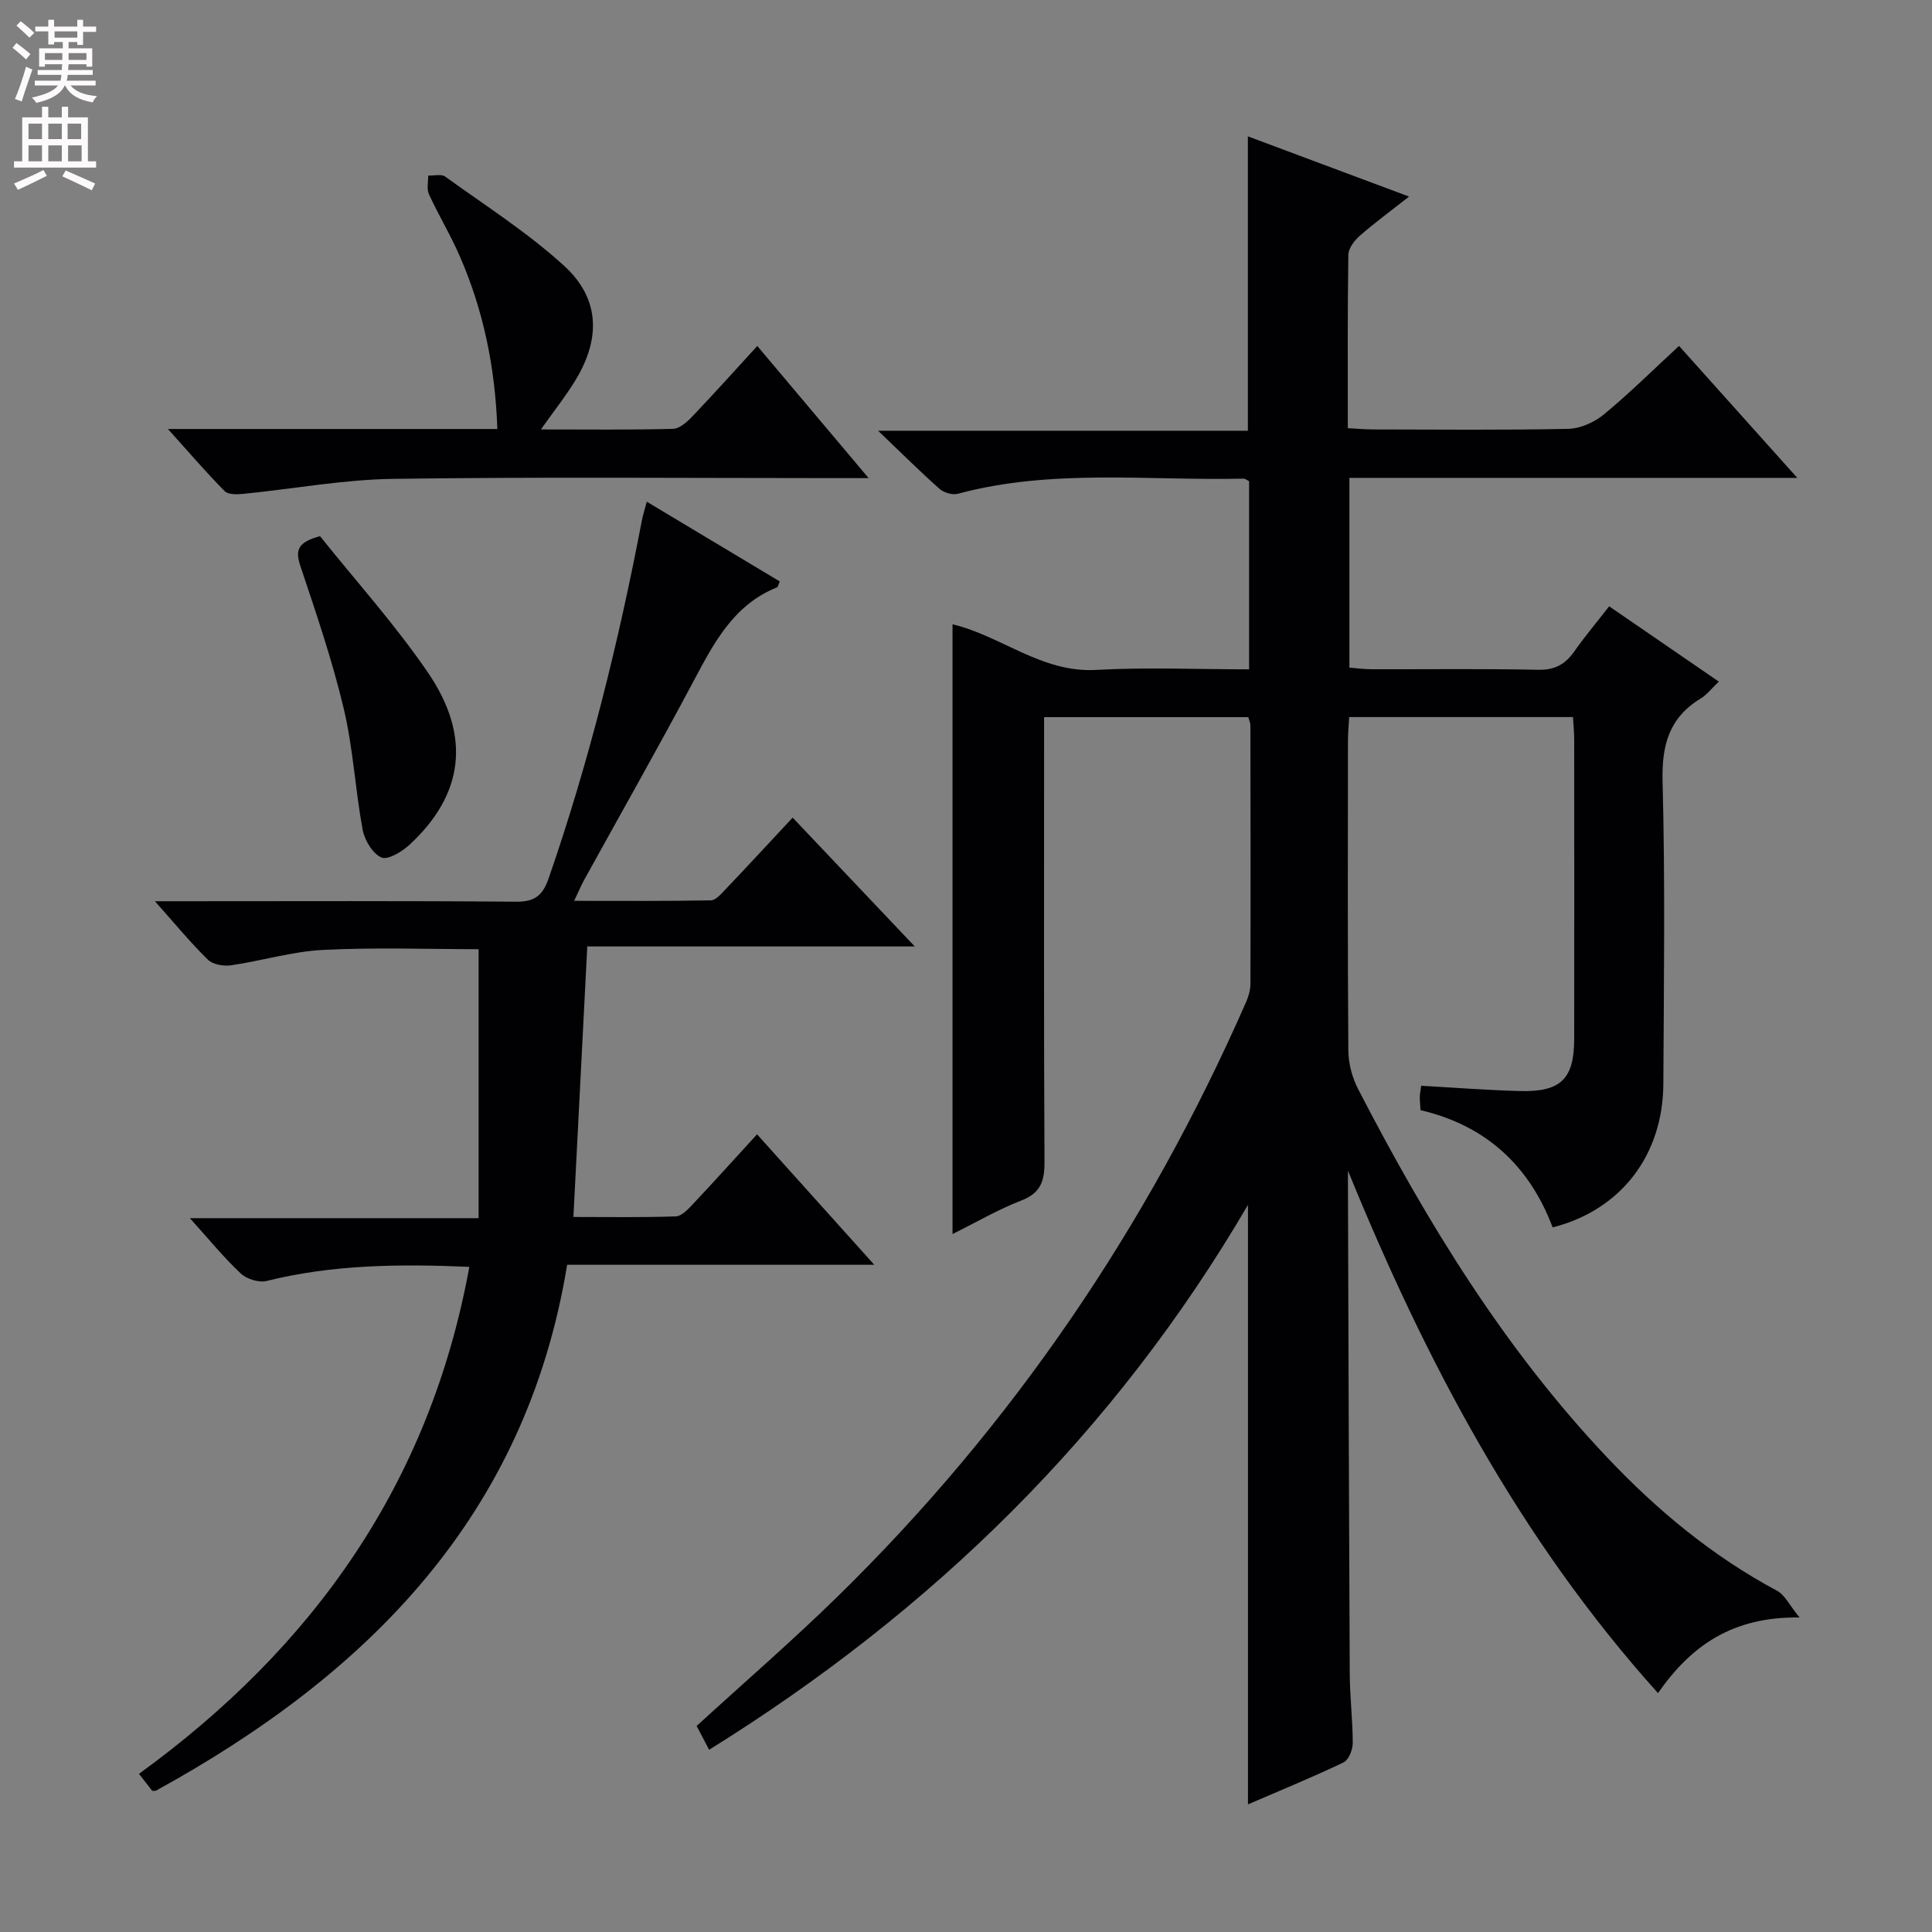 <svg enable-background="new 0 0 400 400" viewBox="0 0 400 400" xmlns="http://www.w3.org/2000/svg"><rect x="0" y="0" width="400" height="400" fill="#808080" stroke="none"/><g fill="#010103"><path d="m258.38 373.58c0-41.56 0-82.32 0-124.12-27.72 47.38-65.36 84.09-111.56 112.81-.98-1.86-1.79-3.42-2.59-4.93 9.87-9.03 19.81-17.62 29.18-26.79 36.23-35.46 64.2-76.66 84.57-123.06.52-1.18.91-2.54.91-3.81.05-17.83.02-35.66-.01-53.5 0-.47-.23-.93-.43-1.7-13.89 0-27.78 0-42.28 0v6.08c0 28.67-.07 57.33.08 86 .02 3.95-.78 6.44-4.79 7.99-4.74 1.83-9.18 4.43-14.25 6.94 0-42.4 0-84.19 0-126.23 10.04 2.36 18.44 10.07 29.71 9.44 10.43-.58 20.92-.12 31.69-.12 0-13.28 0-26.03 0-38.94-.31-.15-.74-.55-1.16-.54-19.74.45-39.64-2.11-59.14 3.13-1.11.3-2.89-.22-3.78-1.01-3.99-3.53-7.76-7.3-12.73-12.04h76.56c0-20.53 0-40.41 0-60.95 10.82 4.04 21.6 8.07 33.37 12.47-3.88 3.05-7.17 5.46-10.23 8.14-1.11.98-2.32 2.59-2.34 3.93-.18 11.81-.11 23.62-.11 35.88 1.92.1 3.52.25 5.12.26 13.5.02 27 .16 40.5-.12 2.5-.05 5.39-1.34 7.36-2.96 5.26-4.33 10.11-9.15 15.6-14.21 7.98 8.91 15.86 17.7 24.48 27.32-31.59 0-62 0-92.73 0v39.28c1.45.11 3.02.34 4.59.34 11.5.03 23-.13 34.5.11 3.45.07 5.59-1.13 7.47-3.8 2.18-3.11 4.64-6.02 7.22-9.34 7.66 5.26 15.01 10.31 22.7 15.59-1.45 1.37-2.45 2.71-3.77 3.51-6.57 4-8.07 9.7-7.87 17.23.55 20.82.26 41.66.16 62.49-.07 14.85-8.8 26.18-22.92 29.77-4.81-12.76-13.82-21.11-27.35-24.27-.07-1.08-.16-1.9-.16-2.72.01-.63.15-1.26.29-2.33 6.92.38 13.68.91 20.45 1.09 8.47.22 11.22-2.51 11.23-10.79.03-20.67.01-41.33 0-62 0-1.46-.16-2.92-.25-4.64-15.51 0-30.75 0-46.34 0-.1 1.81-.25 3.42-.25 5.04-.02 21.33-.08 42.67.08 64 .02 2.68.79 5.6 2.03 7.99 14.18 27.44 30.19 53.67 51.55 76.25 10.35 10.95 21.83 20.47 35.2 27.62 1.57.84 2.49 2.9 4.64 5.52-13.83-.18-22.4 5.75-29.31 15.66-28.69-31.89-48.13-68.81-64.19-108.16v3.11c.11 33.66.2 67.32.37 100.98.02 4.82.62 9.63.62 14.45 0 1.36-.85 3.46-1.91 3.97-6.43 3.07-13.02 5.77-19.78 8.69z"/><path d="m97.17 262.29c-14.67-.64-28.41-.45-41.98 2.92-1.6.4-4.13-.4-5.36-1.56-3.5-3.29-6.55-7.05-10.52-11.44h59.78c0-18.86 0-37.08 0-55.69-10.35 0-21.29-.4-32.19.15-6.4.32-12.7 2.26-19.09 3.19-1.54.22-3.75-.17-4.78-1.18-3.53-3.45-6.68-7.29-10.96-12.09h6.29c22.83 0 45.66-.1 68.49.1 3.86.03 5.5-1.28 6.73-4.81 8.4-24.21 14.51-49.01 19.32-74.15.21-1.09.56-2.15 1.01-3.86 9.47 5.68 18.52 11.1 27.53 16.51-.3.66-.36 1.14-.58 1.23-9.05 3.64-13.09 11.57-17.34 19.55-7.34 13.8-15.06 27.39-22.61 41.08-.62 1.13-1.12 2.34-2.04 4.27 9.81 0 19.06.07 28.31-.1 1.03-.02 2.16-1.36 3.04-2.29 4.56-4.79 9.05-9.65 13.89-14.84 8.39 8.85 16.48 17.38 25.28 26.67-22.97 0-45.12 0-67.8 0-.97 18.83-1.9 37.04-2.87 56.01 7.37 0 14.29.12 21.2-.12 1.2-.04 2.51-1.45 3.49-2.49 4.33-4.6 8.57-9.3 13.33-14.5 7.97 8.87 15.77 17.56 24.27 27.01-21.7 0-42.41 0-63.59 0-8.54 52.19-41.5 84.91-85.15 108.89-.48 0-.72.07-.78-.01-.82-1.03-1.62-2.08-2.71-3.49 36.08-26.18 60.22-60.11 68.39-104.96z"/><path d="m34.77 88.82h68.2c-.44-12.71-2.86-24.46-7.73-35.67-1.91-4.41-4.42-8.56-6.43-12.93-.5-1.08-.13-2.57-.16-3.87 1.19.05 2.71-.37 3.52.21 8.33 6.02 17.1 11.59 24.65 18.5 7.34 6.71 7.58 14.95 2.39 23.55-2.03 3.35-4.49 6.44-7.22 10.3 9.51 0 18.43.11 27.34-.12 1.36-.03 2.91-1.42 3.98-2.54 4.47-4.68 8.78-9.5 13.48-14.62 7.52 8.92 14.87 17.65 23.05 27.36-2.87 0-4.61 0-6.34 0-30.67 0-61.34-.27-92 .15-10.39.14-20.76 2.08-31.14 3.11-1.28.13-3.11.18-3.84-.56-3.72-3.75-7.17-7.78-11.75-12.87z"/><path d="m66.26 111.01c7.4 9.26 15.55 18.29 22.35 28.25 9.04 13.24 7.35 25.33-3.85 35.66-1.55 1.43-4.5 3.2-5.8 2.61-1.83-.83-3.48-3.58-3.88-5.76-1.54-8.3-1.96-16.83-3.9-25.01-2.37-9.97-5.69-19.72-8.95-29.45-1.08-3.2-.84-5.02 4.03-6.3z"/></g><path d="m2.6 9.9.8-1c.9.7 1.9 1.4 2.9 2.3l-.9 1.1c-1.1-1-2-1.8-2.8-2.4zm.5 10.6c.9-2.1 1.6-4.3 2.3-6.7.4.2.8.4 1.3.6-.7 2.1-1.5 4.3-2.2 6.6zm.3-15.2.9-.9c1 .8 2 1.6 2.8 2.4l-1 1c-.9-.9-1.8-1.7-2.7-2.5zm12.6-1.2h1.2v1.4h2.7v1.1h-2.7v2.7h-1.2v-.6h-1.8v1.3h4.9v3.8h-1.2v-.5h-3.7c0 .4-.1.9-.1 1.2h5.1v1h-5.2c0 .5-.1.9-.2 1.2h6v1h-5.2c1.1 1.3 2.9 2 5.5 2.2-.4.4-.7.8-.9 1.3-2.9-.5-4.8-1.6-5.7-3.5h-.1c-.8 1.7-2.7 2.9-5.9 3.6-.2-.4-.6-.8-.9-1.1 2.8-.6 4.6-1.4 5.4-2.5h-4.8v-1h5.3c.1-.3.2-.7.2-1.2h-4.9v-1h5c0-.4 0-.8.1-1.2h-3.6v.5h-1.2v-3.8h4.9v-1.3h-1.8v.5h-1.2v-2.7h-2.7v-1h2.7v-1.4h1.2v1.4h4.8zm-6.7 8.3h3.6c0-.4 0-.9 0-1.4h-3.6zm1.9-4.6h4.8v-1.3h-4.7v1.3zm6.7 3.2h-3.7v1.4h3.7z" fill="#fcfafa"/><path d="m8.7 22.1h1.3v2.2h2.8v-2.2h1.3v2.2h4.1v9.1h1.7v1.3h-17v-1.3h1.7v-9.1h4.1zm.3 13.1.7 1.2c-1.8.9-3.8 1.9-6 2.9-.2-.4-.5-.8-.8-1.3 2.3-1 4.4-1.9 6.1-2.8zm-3.1-6.4h2.8v-3.2h-2.8zm0 4.6h2.8v-3.3h-2.8zm4.1-4.6h2.8v-3.2h-2.8zm0 4.6h2.8v-3.3h-2.8zm3.6 1.9c2.1.9 4.1 1.8 6.1 2.7l-.7 1.4c-2.2-1.1-4.2-2-6.1-2.9zm3.2-9.7h-2.8v3.2h2.8zm-2.7 7.8h2.8v-3.3h-2.8z" fill="#fcfafa"/></svg>